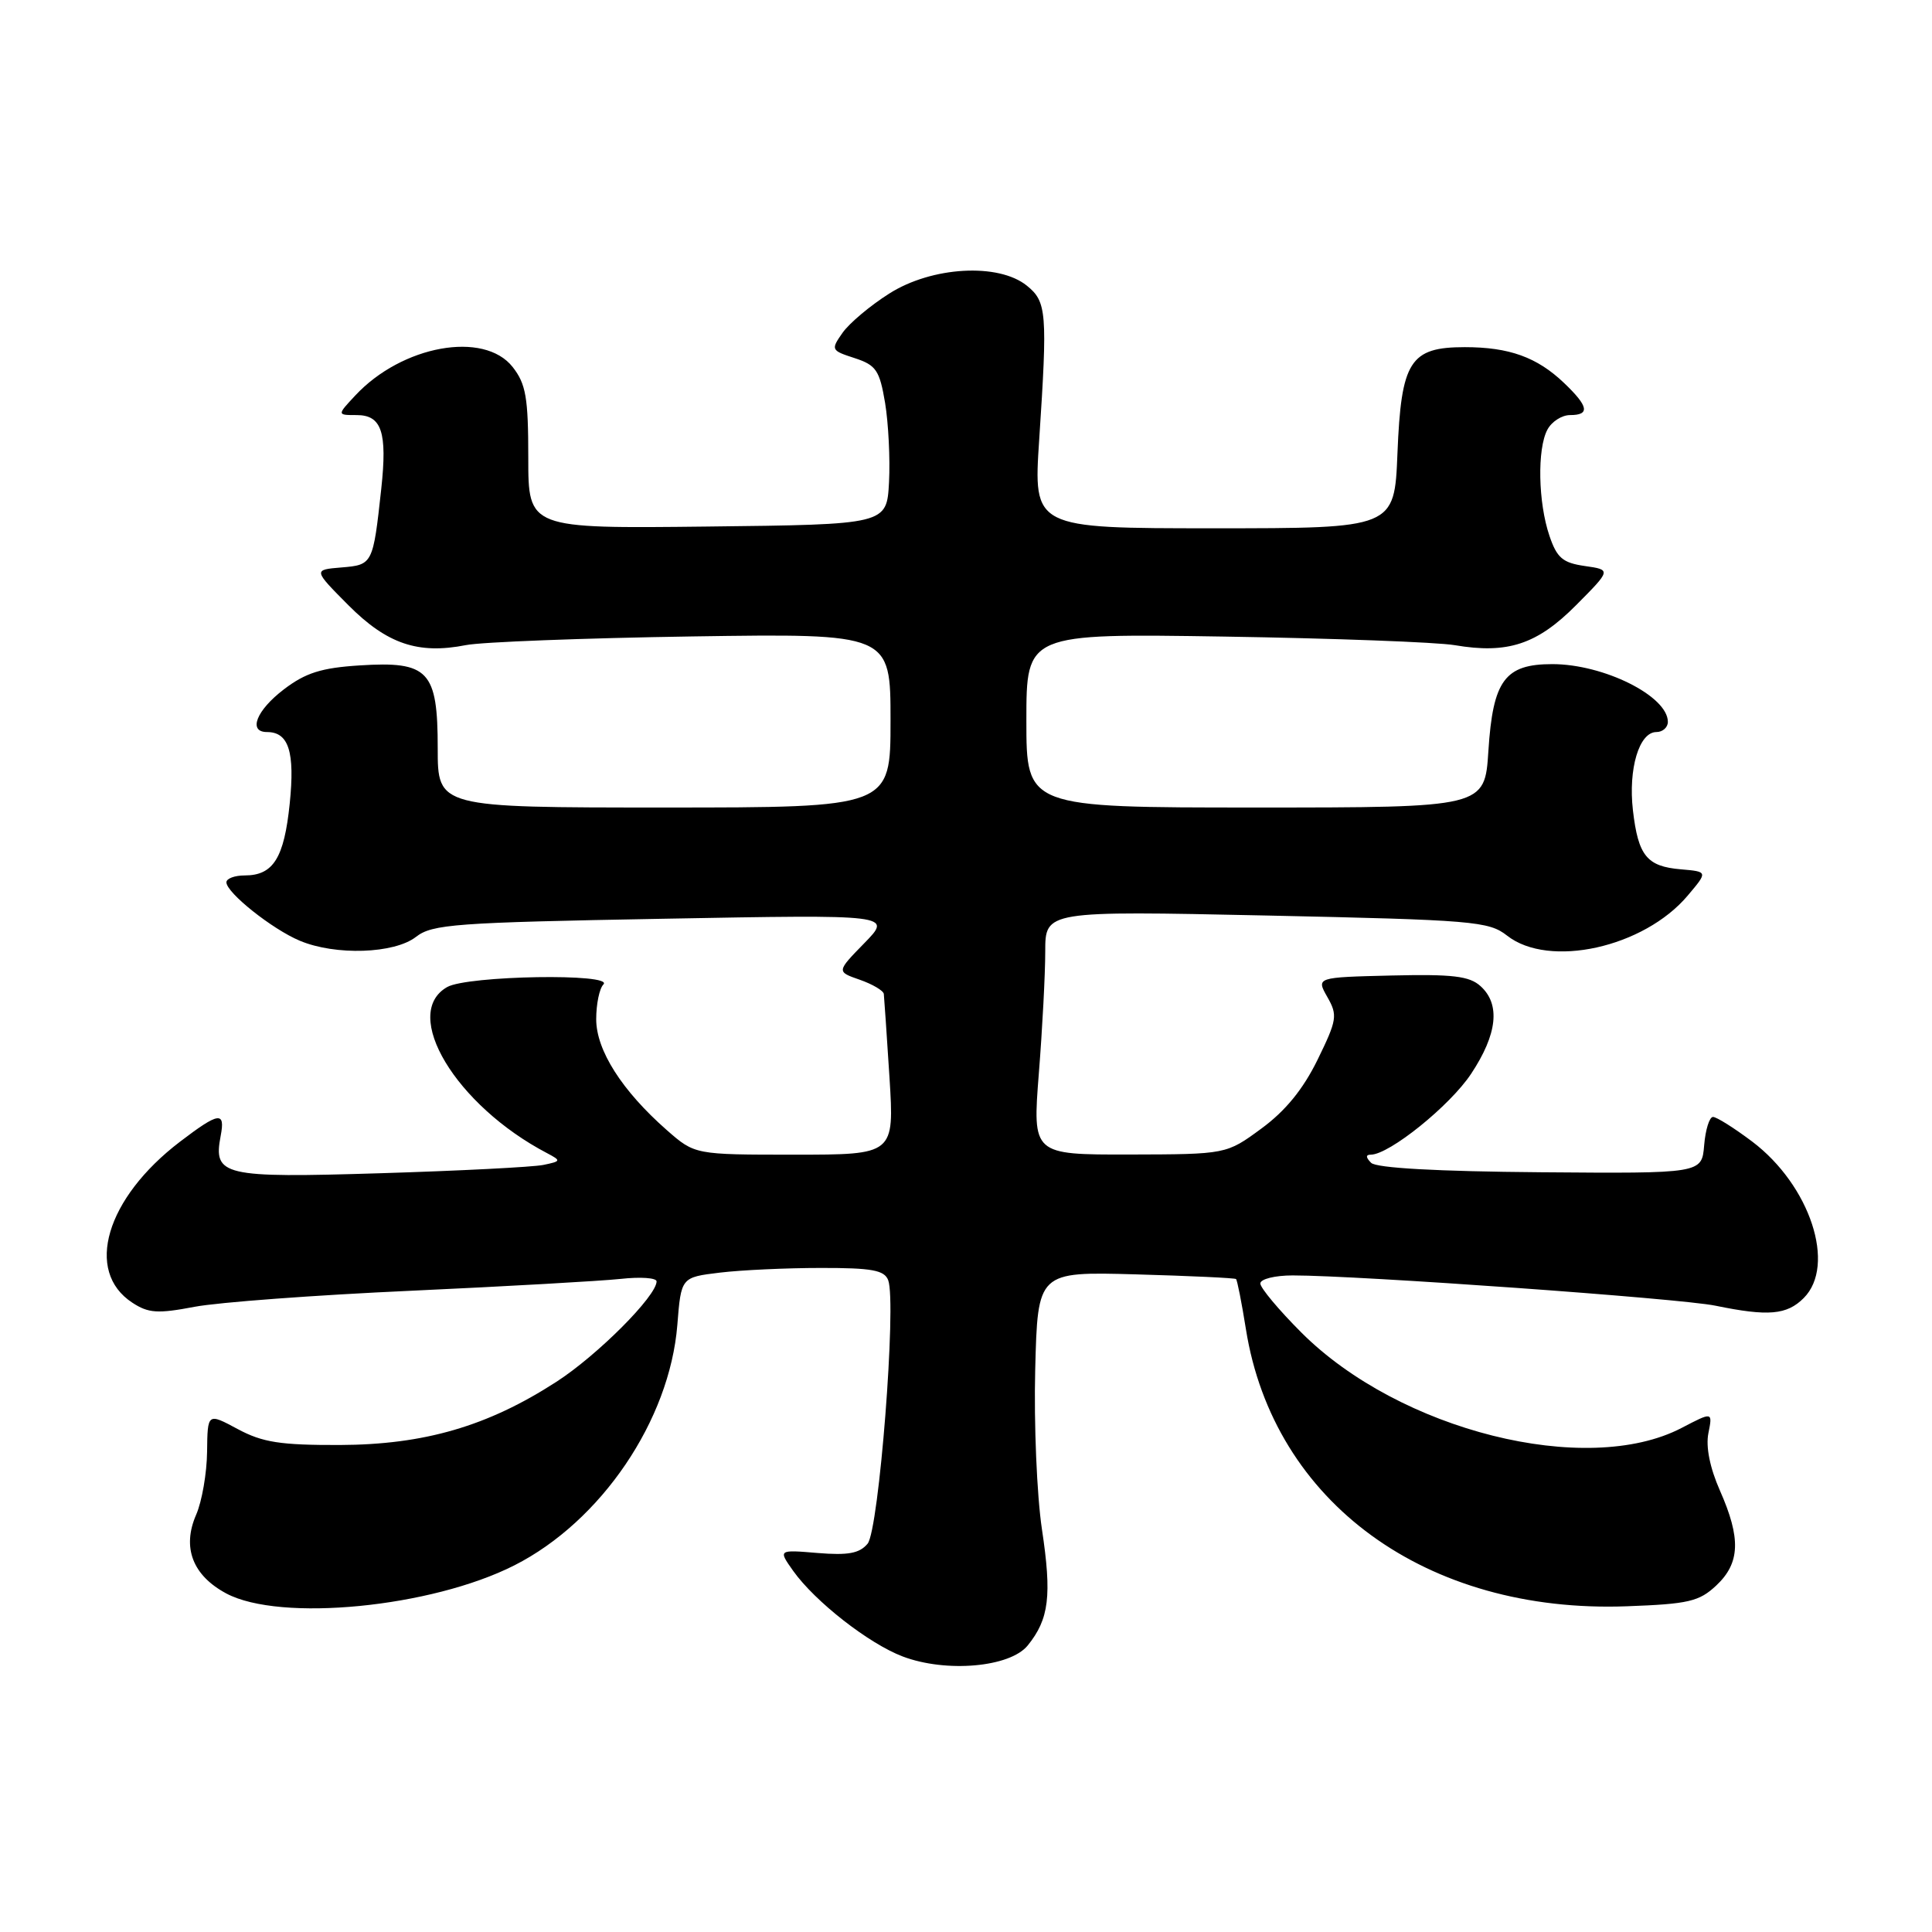 <?xml version="1.0" encoding="UTF-8" standalone="no"?>
<!DOCTYPE svg PUBLIC "-//W3C//DTD SVG 1.1//EN" "http://www.w3.org/Graphics/SVG/1.1/DTD/svg11.dtd" >
<svg xmlns="http://www.w3.org/2000/svg" xmlns:xlink="http://www.w3.org/1999/xlink" version="1.1" viewBox="0 0 256 256">
 <g >
 <path fill="currentColor"
d=" M 136.18 218.03 C 139.01 214.53 139.39 211.45 138.06 202.62 C 137.39 198.15 136.99 188.65 137.17 181.50 C 137.50 168.50 137.50 168.50 150.50 168.86 C 157.65 169.06 163.63 169.34 163.78 169.48 C 163.94 169.62 164.53 172.61 165.09 176.12 C 168.75 199.09 189.00 213.82 215.55 212.84 C 223.75 212.54 225.15 212.21 227.42 210.08 C 230.58 207.11 230.70 203.84 227.90 197.51 C 226.57 194.50 226.01 191.71 226.37 189.91 C 226.94 187.06 226.94 187.06 222.82 189.21 C 210.21 195.78 185.44 189.57 172.44 176.57 C 169.45 173.58 167.00 170.65 167.00 170.07 C 167.00 169.48 168.92 169.00 171.29 169.00 C 180.03 169.00 222.66 172.05 227.30 173.01 C 234.30 174.45 236.76 174.24 239.00 172.00 C 243.34 167.66 239.85 157.06 232.17 151.26 C 229.79 149.47 227.46 148.00 226.98 148.00 C 226.51 148.00 225.98 149.69 225.81 151.75 C 225.50 155.50 225.50 155.50 204.13 155.33 C 190.43 155.22 182.37 154.77 181.68 154.08 C 180.97 153.37 180.95 153.00 181.63 153.00 C 184.08 153.00 192.14 146.51 194.94 142.27 C 198.41 137.03 198.84 133.07 196.18 130.67 C 194.71 129.33 192.48 129.07 184.38 129.26 C 174.40 129.50 174.40 129.50 175.88 132.11 C 177.26 134.53 177.17 135.13 174.58 140.43 C 172.67 144.33 170.32 147.21 167.14 149.54 C 162.50 152.95 162.50 152.95 149.65 152.98 C 136.81 153.00 136.81 153.00 137.65 142.25 C 138.12 136.34 138.50 129.07 138.50 126.09 C 138.50 120.69 138.50 120.69 167.80 121.31 C 195.22 121.90 197.27 122.07 199.69 123.97 C 205.25 128.34 217.82 125.56 223.63 118.67 C 226.31 115.50 226.31 115.50 222.73 115.19 C 218.21 114.81 217.07 113.40 216.37 107.36 C 215.74 101.86 217.20 97.00 219.48 97.00 C 220.31 97.00 221.00 96.39 221.00 95.65 C 221.00 92.24 212.51 88.00 205.69 88.00 C 199.40 88.00 197.82 90.15 197.22 99.49 C 196.74 107.00 196.74 107.00 166.37 107.00 C 136.00 107.00 136.00 107.00 136.00 95.47 C 136.00 83.94 136.00 83.94 162.25 84.35 C 176.69 84.58 190.42 85.09 192.77 85.49 C 199.77 86.68 203.67 85.39 208.84 80.19 C 213.50 75.50 213.50 75.50 210.00 75.00 C 207.07 74.58 206.30 73.93 205.31 71.00 C 203.81 66.61 203.67 59.48 205.04 56.93 C 205.60 55.87 206.95 55.00 208.04 55.00 C 210.71 55.00 210.50 53.85 207.25 50.75 C 203.67 47.33 199.98 46.00 194.09 46.00 C 186.83 46.00 185.66 47.85 185.17 60.07 C 184.77 70.00 184.77 70.00 160.84 70.00 C 136.92 70.00 136.92 70.00 137.70 58.25 C 138.81 41.39 138.70 39.98 136.06 37.85 C 132.30 34.81 123.47 35.31 117.83 38.90 C 115.31 40.49 112.53 42.83 111.64 44.10 C 110.07 46.34 110.12 46.44 113.24 47.45 C 116.09 48.38 116.55 49.06 117.28 53.39 C 117.72 56.07 117.96 60.80 117.80 63.89 C 117.50 69.50 117.50 69.50 93.75 69.77 C 70.00 70.04 70.00 70.04 70.00 60.65 C 70.00 52.67 69.69 50.88 67.93 48.63 C 64.13 43.80 53.27 45.76 47.08 52.40 C 44.65 55.00 44.65 55.00 47.26 55.00 C 50.58 55.00 51.33 57.26 50.52 64.76 C 49.43 74.76 49.39 74.85 45.25 75.19 C 41.50 75.50 41.50 75.50 46.16 80.19 C 51.28 85.33 55.40 86.73 61.74 85.48 C 63.81 85.07 77.31 84.55 91.75 84.33 C 118.00 83.94 118.00 83.94 118.00 95.47 C 118.00 107.00 118.00 107.00 88.00 107.00 C 58.00 107.00 58.00 107.00 58.00 99.15 C 58.00 88.87 56.80 87.59 47.66 88.17 C 42.58 88.49 40.48 89.16 37.62 91.34 C 33.97 94.12 32.83 97.00 35.38 97.00 C 38.26 97.00 39.09 99.63 38.39 106.47 C 37.65 113.70 36.21 116.00 32.43 116.00 C 31.09 116.00 30.00 116.41 30.00 116.91 C 30.00 118.29 36.07 123.12 39.72 124.65 C 44.45 126.64 52.24 126.38 55.12 124.14 C 57.28 122.46 60.31 122.24 87.86 121.74 C 118.23 121.18 118.23 121.18 114.53 124.97 C 110.84 128.75 110.84 128.75 113.92 129.82 C 115.61 130.41 117.05 131.26 117.11 131.70 C 117.16 132.14 117.50 137.11 117.86 142.75 C 118.50 153.00 118.50 153.00 105.28 153.00 C 92.07 153.00 92.07 153.00 88.36 149.75 C 82.42 144.53 79.00 139.17 79.00 135.05 C 79.00 133.04 79.43 130.97 79.95 130.45 C 81.46 128.94 61.93 129.26 59.25 130.79 C 53.08 134.31 60.39 146.47 72.49 152.80 C 74.38 153.80 74.36 153.87 71.99 154.36 C 70.62 154.64 60.90 155.14 50.39 155.46 C 29.51 156.10 28.23 155.80 29.24 150.51 C 29.87 147.22 29.02 147.34 23.84 151.29 C 14.04 158.77 11.17 168.45 17.53 172.61 C 19.66 174.01 20.89 174.09 25.77 173.16 C 28.92 172.56 41.85 171.60 54.50 171.03 C 67.15 170.45 79.64 169.74 82.25 169.46 C 84.86 169.17 87.00 169.32 87.00 169.79 C 87.00 171.73 79.17 179.58 73.72 183.10 C 64.61 188.99 56.22 191.43 45.00 191.47 C 37.16 191.49 34.80 191.13 31.50 189.36 C 27.50 187.21 27.50 187.21 27.44 192.36 C 27.41 195.19 26.76 198.95 25.99 200.71 C 24.10 205.05 25.52 208.75 29.98 211.14 C 37.12 214.95 57.14 213.00 68.15 207.42 C 79.66 201.59 88.73 188.21 89.75 175.57 C 90.25 169.25 90.25 169.25 95.38 168.63 C 98.19 168.29 104.23 168.01 108.78 168.01 C 115.52 168.00 117.18 168.30 117.69 169.63 C 118.82 172.59 116.47 202.73 114.96 204.55 C 113.89 205.83 112.39 206.11 108.34 205.78 C 103.11 205.34 103.11 205.34 105.10 208.15 C 108.00 212.22 115.11 217.78 119.61 219.49 C 125.36 221.67 133.83 220.93 136.18 218.03 Z "/>
</g>
</svg>